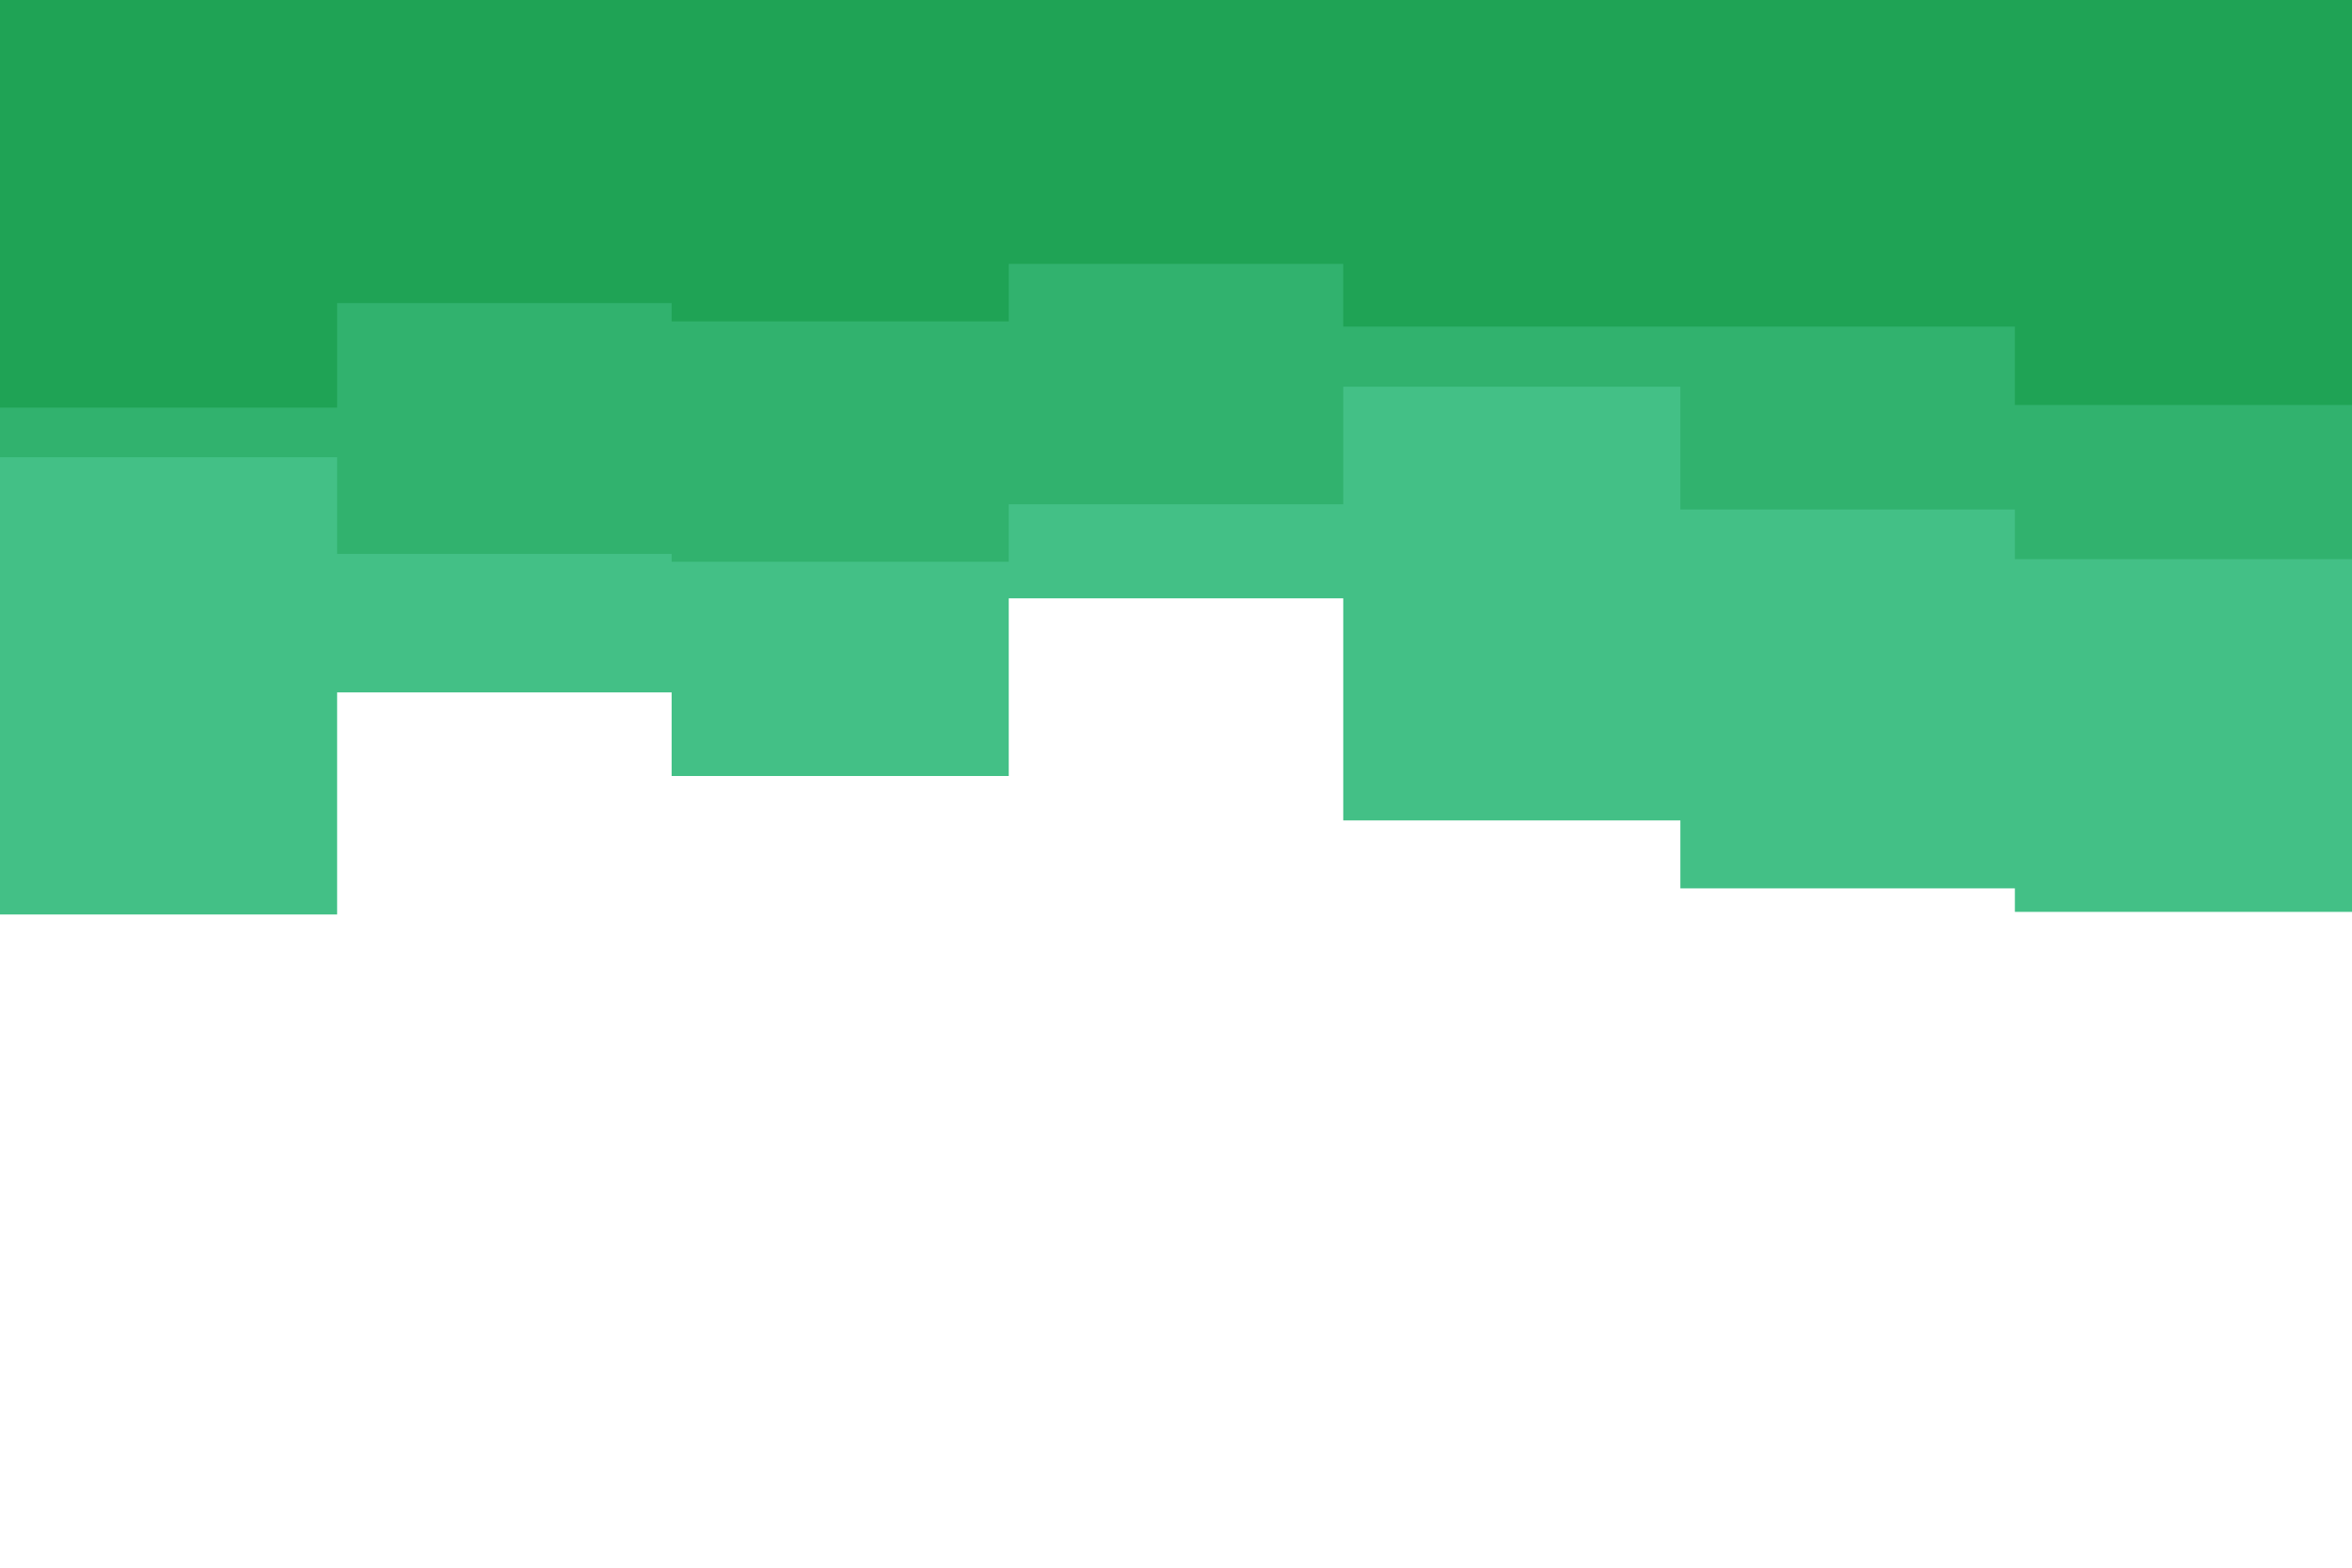<svg id="visual" viewBox="0 0 900 600" width="900" height="600" xmlns="http://www.w3.org/2000/svg" xmlns:xlink="http://www.w3.org/1999/xlink" version="1.1"><path d="M0 350L129 350L129 265L257 265L257 297L386 297L386 229L514 229L514 314L643 314L643 340L771 340L771 349L900 349L900 321L900 0L900 0L771 0L771 0L643 0L643 0L514 0L514 0L386 0L386 0L257 0L257 0L129 0L129 0L0 0Z" fill="#43c086"></path><path d="M0 175L129 175L129 212L257 212L257 215L386 215L386 193L514 193L514 148L643 148L643 195L771 195L771 214L900 214L900 150L900 0L900 0L771 0L771 0L643 0L643 0L514 0L514 0L386 0L386 0L257 0L257 0L129 0L129 0L0 0Z" fill="#31b26e"></path><path d="M0 156L129 156L129 116L257 116L257 123L386 123L386 101L514 101L514 125L643 125L643 125L771 125L771 155L900 155L900 57L900 0L900 0L771 0L771 0L643 0L643 0L514 0L514 0L386 0L386 0L257 0L257 0L129 0L129 0L0 0Z" fill="#1fa355"></path></svg>